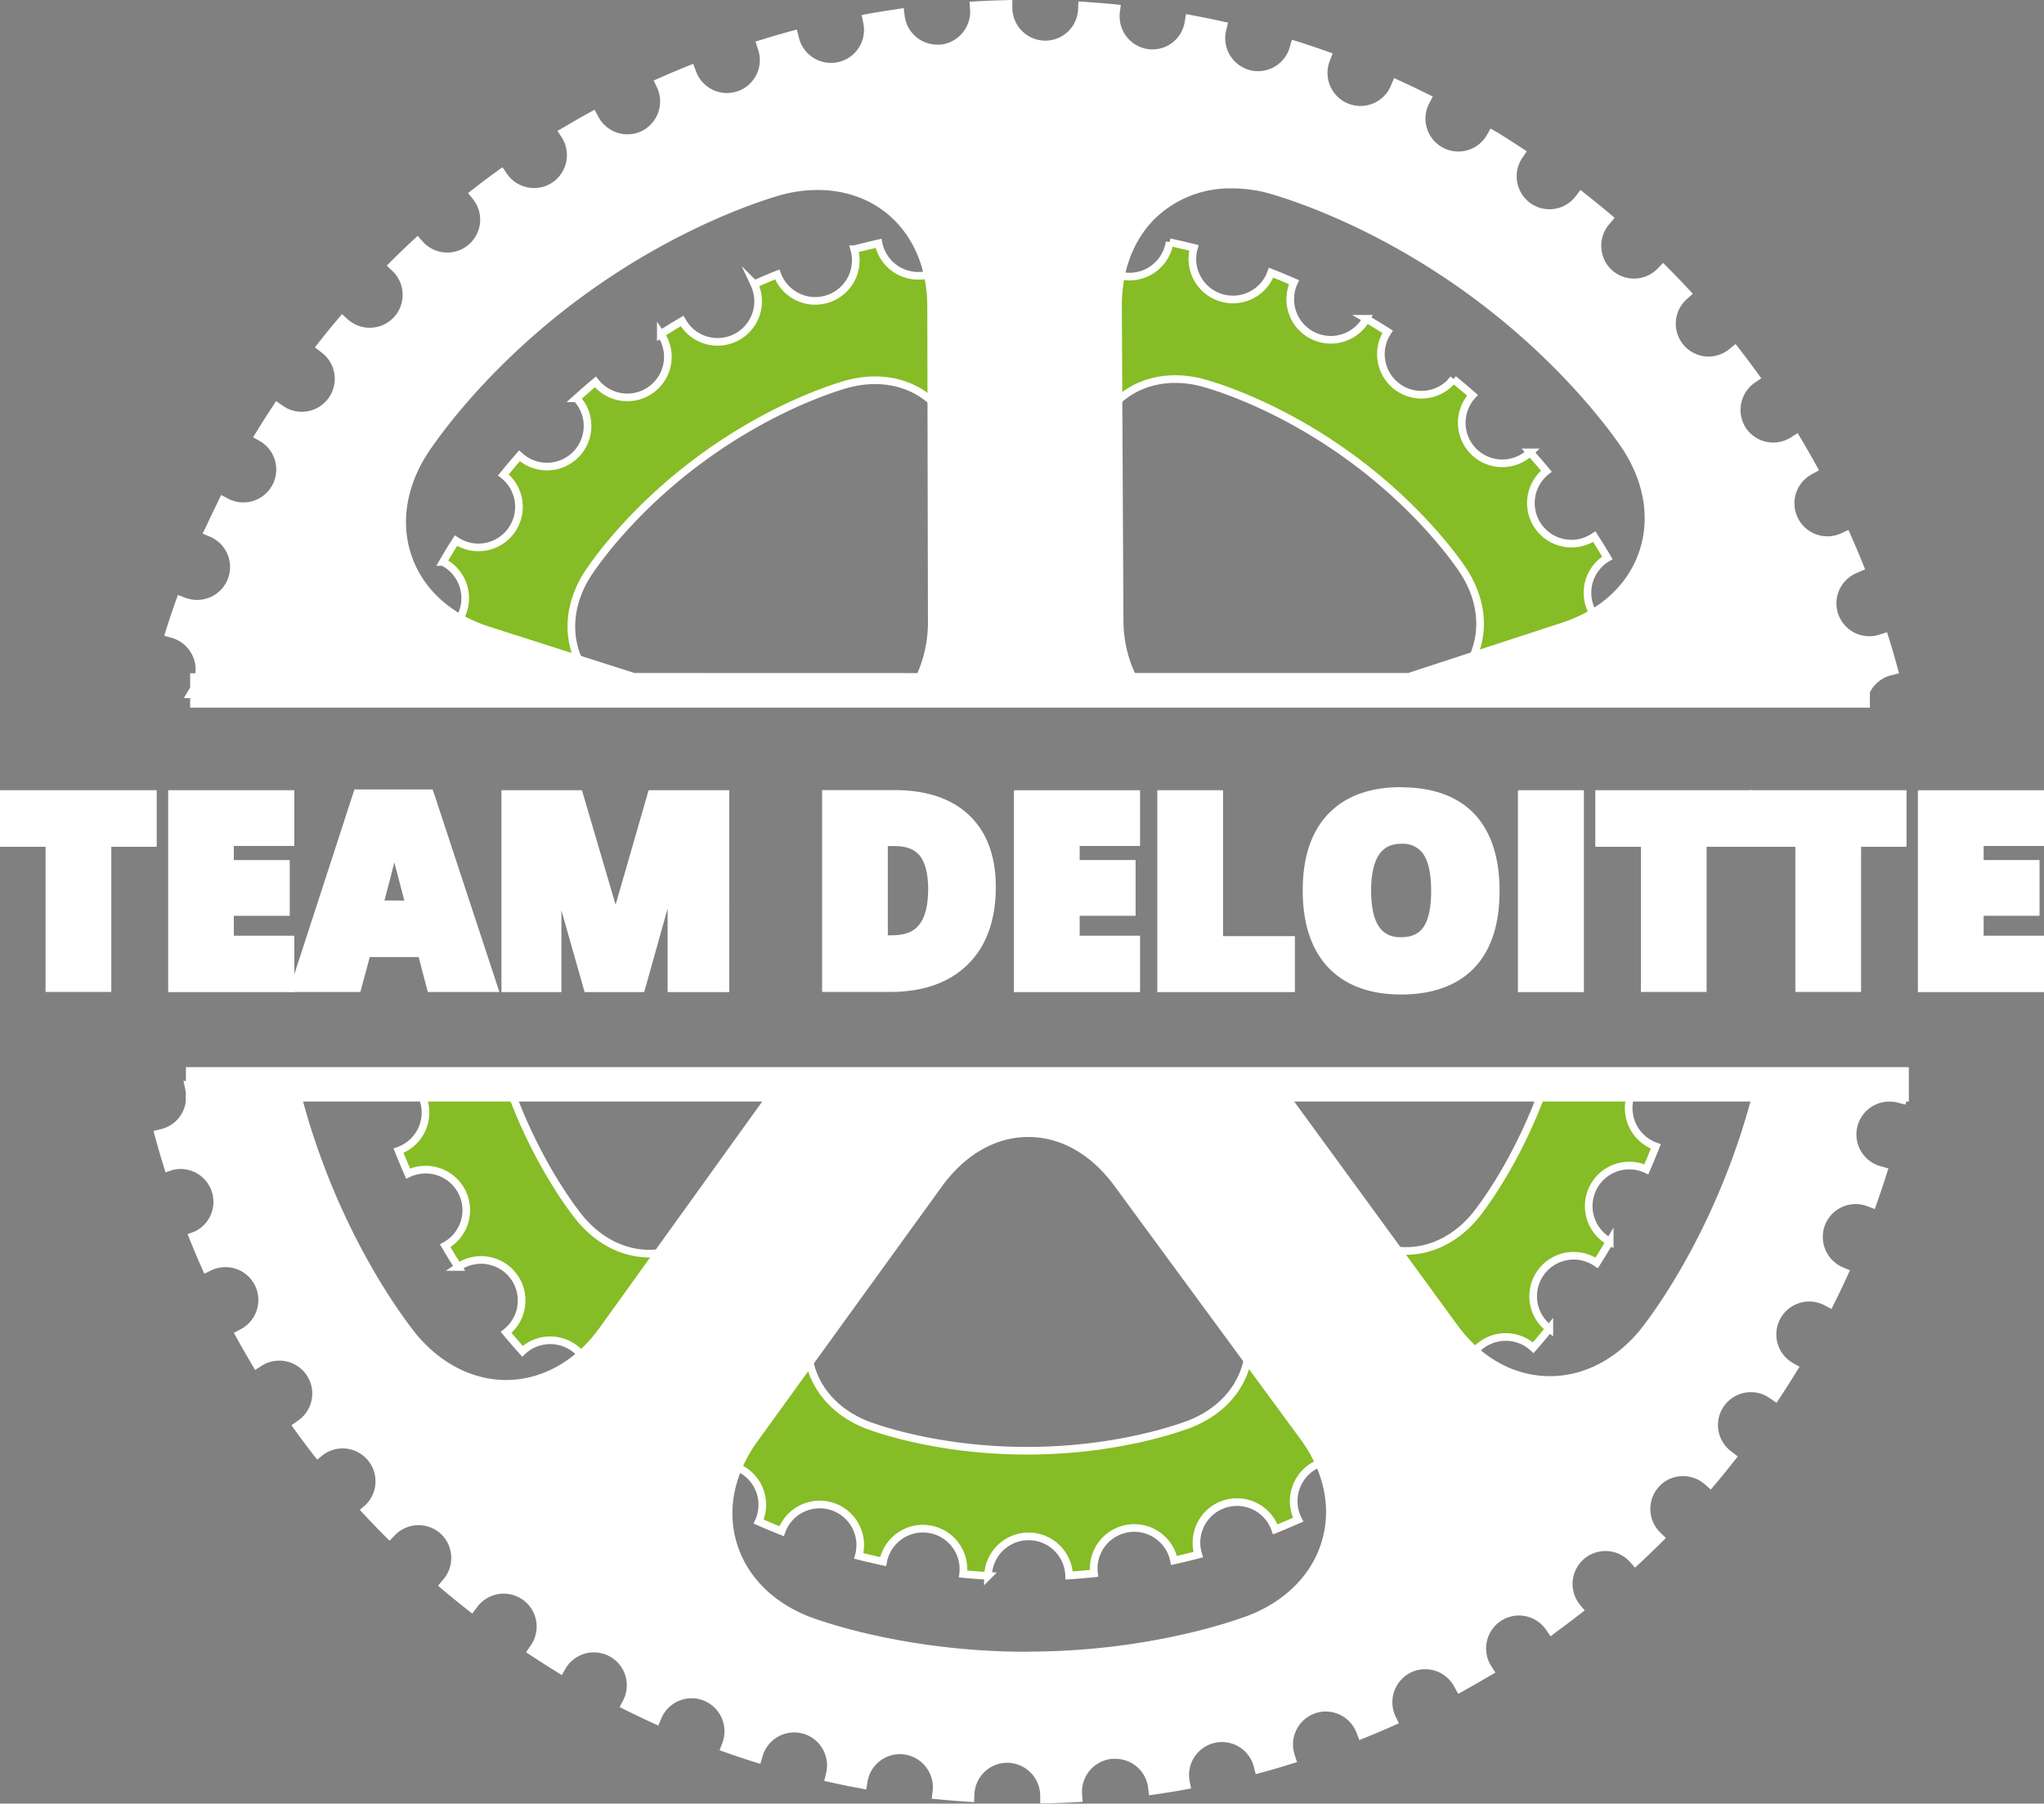 <svg xmlns="http://www.w3.org/2000/svg" viewBox="0 0 534.8 472.02"><rect x="0" y="0" width="534.8" height="472.02" fill="#808080" stroke="none"/><title>TeamDeloitte-Logo-White2019</title><g id="60835c3d-2c27-49d0-88a4-ebb6be9a4a7f" data-name="Crank Split"><polygon points="12.92 258.64 12.92 220.6 1 220.6 1 207.81 40.01 207.81 40.01 220.6 28.12 220.6 28.12 258.64 12.92 258.64" fill="#fff"/><path d="M39,208.81V219.6H27.12v38H13.92v-38H2V208.81H39m2-2H0V221.6H11.92v38h17.2v-38H41V206.81Z" fill="#fff"/><polygon points="44.99 258.64 44.99 207.81 75.98 207.81 75.98 220.4 60.18 220.4 60.18 226.08 74.81 226.08 74.81 238.66 60.18 238.66 60.18 245.88 75.98 245.88 75.98 258.64 44.99 258.64" fill="#fff"/><path d="M75,208.81V219.4H59.18v7.68H73.81v10.59H59.18v9.21H75v10.76H46V208.81H75m2-2H44v52.83H77V244.88H61.18v-5.21H75.81V225.08H61.18V221.4H77V206.81Z" fill="#fff"/><path d="M112.72,258.64l-2.41-9.15H96l-2.48,9.15H76.88l16.58-51h19.05l16.79,51Zm-5.67-22-1.77-6.77c-.49-1.75-1.08-4-1.8-6.92-.13-.55-.26-1.08-.38-1.57q-.12.51-.24,1.08c-.56,2.48-1.77,7.24-3.6,14.18Z" fill="#fff"/><path d="M111.79,208.61l16.13,49H113.49l-2.4-9.15H95.22l-2.47,9.15H78.25l15.93-49h17.61M98,237.67h10.39l-2.11-8c-.49-1.78-1.08-4.09-1.78-6.91s-1.17-4.86-1.39-6.08q-.3,1.69-1.19,5.61T98,237.67m15.27-31.06H92.73L92.28,208,76.35,257l-.85,2.62H94.28l.4-1.48,2.07-7.67h12.79l2,7.66.39,1.49h18.73l-.86-2.63-16.13-49-.46-1.37Zm-12.68,29.06c1.11-4.21,2-7.56,2.58-10,.45,1.78.84,3.27,1.18,4.52l1.44,5.49Z" fill="#fff"/><path d="M175.68,258.64V236.23c0-1.12,0-2.37,0-3.73,0-.53.05-1.37.1-2.5l-8,28.64H153.72l-8-28.19c.12,2.33.18,4.33.18,6v22.21H132.2V207.81h19.31l9.57,32.55,9.37-32.55h19.36v50.83Z" fill="#fff"/><path d="M188.81,208.81v48.83H176.68V236.23c0-1.11,0-2.35,0-3.71s.19-4.68.46-10h-.31L167,257.64H154.47l-10-35.17h-.3q.69,9,.7,14v21.21H133.2V208.81h17.57L161,243.48h.27l10-34.67h17.6m2-2H169.7l-.41,1.44-8.22,28.53-8.39-28.54-.42-1.43H131.2v52.83h15.69V238.25l5.66,19.94.41,1.45h15.59l.41-1.46,5.72-20.41v21.87h16.13V206.81Z" fill="#fff"/><path d="M216.1,258.64V207.81H234c8.06,0,14.4,2.11,18.84,6.28s6.71,10.28,6.71,18.1c0,8.39-2.37,15-7,19.55s-11.26,6.9-19.62,6.9Zm17.13-12.82c3.72,0,6.35-1,8-3.12s2.58-5.51,2.58-10c0-4.22-.81-7.36-2.42-9.32s-4-2.88-7.3-2.88h-2.84v25.36Z" fill="#fff"/><path d="M234,208.81q11.76,0,18.15,6t6.4,17.37q0,12.23-6.73,18.84t-18.92,6.61H217.1V208.81H234m-3.71,38h2.94q6,0,8.82-3.49t2.8-10.67q0-6.72-2.65-10t-8.07-3.24h-3.84v27.36m3.71-40H215.1v52.83h17.8c8.63,0,15.47-2.42,20.32-7.19s7.33-11.6,7.33-20.26c0-8.11-2.37-14.45-7-18.83s-11.19-6.55-19.52-6.55Zm-1.71,14.65h1.84c3,0,5.14.82,6.52,2.51s2.2,4.71,2.2,8.69c0,4.29-.79,7.46-2.36,9.41s-3.86,2.75-7.26,2.75h-.94V221.46Z" fill="#fff"/><polygon points="266.3 258.64 266.3 207.81 297.29 207.81 297.29 220.4 281.49 220.4 281.49 226.08 296.12 226.08 296.12 238.66 281.49 238.66 281.49 245.88 297.29 245.88 297.29 258.64 266.3 258.64" fill="#fff"/><path d="M296.29,208.81V219.4h-15.8v7.68h14.63v10.59H280.49v9.21h15.8v10.76h-29V208.81h29m2-2h-33v52.83h33V244.88h-15.8v-5.21h14.63V225.08H282.49V221.4h15.8V206.81Z" fill="#fff"/><polygon points="303.84 258.64 303.84 207.81 319.04 207.81 319.04 245.98 337.84 245.98 337.84 258.64 303.84 258.64" fill="#fff"/><path d="M318,208.81V247h18.8v10.66h-32V208.81H318m2-2h-17.2v52.83h36V245H320V206.81Z" fill="#fff"/><path d="M366.6,259.31c-7.91,0-14.08-2.28-18.35-6.76s-6.4-11-6.4-19.46,2.14-14.85,6.37-19.31S358.67,207,366.67,207s14.21,2.25,18.39,6.69,6.29,11,6.29,19.43-2.13,15-6.32,19.42S374.62,259.31,366.6,259.31Zm.07-39.45c-6,0-8.92,4.35-8.92,13.3s2.89,13.16,8.85,13.16c3,0,5.18-1,6.61-3s2.24-5.52,2.24-10.14-.76-8.09-2.27-10.23A7.35,7.35,0,0,0,366.67,219.86Z" fill="#fff"/><path d="M366.67,208q11.65,0,17.66,6.38t6,18.74q0,12.32-6.05,18.73t-17.7,6.42q-11.49,0-17.62-6.45t-6.13-18.77q0-12.19,6.1-18.62T366.67,208m-.07,39.28q5,0,7.43-3.44t2.42-10.72q0-7.32-2.45-10.81a8.37,8.37,0,0,0-7.33-3.49q-9.93,0-9.92,14.3t9.85,14.16m.07-41.28c-8.29,0-14.74,2.37-19.18,7.05s-6.64,11.38-6.64,20,2.25,15.49,6.68,20.15,10.87,7.07,19.07,7.07,14.75-2.37,19.16-7,6.59-11.41,6.59-20.11-2.21-15.5-6.56-20.11-10.82-7-19.12-7Zm-.07,39.28c-3.37,0-7.85-1.26-7.85-12.16s4.52-12.3,7.92-12.3a6.45,6.45,0,0,1,5.69,2.64c1.39,2,2.09,5.22,2.09,9.66s-.69,7.63-2.06,9.57c-1.22,1.74-3.12,2.59-5.79,2.59Z" fill="#fff"/><rect x="398.16" y="207.81" width="15.26" height="50.83" fill="#fff"/><path d="M412.42,208.81v48.83H399.16V208.81h13.26m2-2H397.16v52.83h17.26V206.81Z" fill="#fff"/><polygon points="430.33 258.64 430.33 220.6 418.4 220.6 418.4 207.81 457.41 207.81 457.41 220.6 445.52 220.6 445.52 258.64 430.33 258.64" fill="#fff"/><path d="M456.41,208.81V219.6H444.52v38H431.33v-38H419.4V208.81h37m2-2h-41V221.6h11.93v38h17.19v-38h11.89V206.81Z" fill="#fff"/><polygon points="470.74 258.64 470.74 220.6 458.82 220.6 458.82 207.81 497.83 207.81 497.83 220.6 485.94 220.6 485.94 258.64 470.74 258.64" fill="#fff"/><path d="M496.83,208.81V219.6H484.94v38h-13.2v-38H459.82V208.81h37m2-2h-41V221.6h11.92v38h17.2v-38h11.89V206.81Z" fill="#fff"/><polygon points="502.81 258.64 502.81 207.81 533.8 207.81 533.8 220.4 518 220.4 518 226.08 532.63 226.08 532.63 238.66 518 238.66 518 245.88 533.8 245.88 533.8 258.64 502.81 258.64" fill="#fff"/><path d="M532.8,208.81V219.4H517v7.68h14.63v10.59H517v9.21h15.8v10.76h-29V208.81h29m2-2h-33v52.83h33V244.88H519v-5.21h14.63V225.08H519V221.4h15.8V206.81Z" fill="#fff"/><path d="M110.85,180.73h46.87c-8.85-7-11-19-4.28-30,0,0,9.67-15.8,30.25-30.86s38.56-19.51,38.56-19.51c15.9-3.93,28.94,6.26,29,22.64l.12,57.72h34.18l-.29-57.86C285.14,106.48,298.11,96.2,314,100c0,0,18,4.31,38.7,19.23S383.2,149.9,383.2,149.9c7.09,11.39,4.57,23.88-5.14,30.83h47.69a10.59,10.59,0,0,1,7-9.88q-1.22-3-2.53-6A10.61,10.61,0,0,1,420.56,146q-1.67-2.8-3.43-5.57a10.61,10.61,0,0,1-12.53-17.11c-1.38-1.67-2.81-3.31-4.27-4.94a10.61,10.61,0,0,1-15.06-14.93c-1.63-1.43-3.3-2.84-5-4.22a10.61,10.61,0,0,1-17.2-12.4c-1.84-1.17-3.71-2.31-5.58-3.4a10.61,10.61,0,0,1-18.92-9.58c-2-.87-4-1.71-6-2.49a10.61,10.61,0,0,1-20.19-6.49c-2.11-.54-4.24-1-6.36-1.49a10.61,10.61,0,0,1-21-3.23c-2.17-.2-4.35-.37-6.52-.49a10.6,10.6,0,0,1-21.2.09c-2.18.14-4.35.33-6.51.55a10.61,10.61,0,0,1-20.93,3.39c-2.13.48-4.25,1-6.35,1.54a10.61,10.61,0,0,1-20.15,6.6c-2,.8-4,1.65-6,2.53A10.61,10.61,0,0,1,178.47,84c-1.87,1.11-3.73,2.24-5.57,3.42a10.61,10.61,0,0,1-17.11,12.53c-1.67,1.39-3.31,2.82-4.94,4.28a10.61,10.61,0,0,1-14.93,15.06c-1.43,1.63-2.83,3.3-4.21,5a10.61,10.61,0,0,1-12.4,17.2c-1.18,1.84-2.31,3.7-3.41,5.58A10.6,10.6,0,0,1,106.32,166c-.86,2-1.7,4-2.49,6A10.6,10.6,0,0,1,110.85,180.73Z" fill="#86bc25" stroke="#fff" stroke-miterlimit="10" stroke-width="2"/><path d="M426.64,286.76a11.1,11.1,0,0,1,.79-1.83H403.85c-7.71,21.2-18,33.43-18,33.43-10.56,12.53-27.09,11.95-36.75-1.29l-23.45-32.14H282.72a28,28,0,0,1,3.68,4.13l35.27,48c9.7,13.2,5.25,29.14-9.88,35.42,0,0-17.11,7.1-42.61,7.19s-42.66-6.89-42.66-6.89c-15.18-6.17-19.74-22.07-10.14-35.35l34.93-48.28a28.43,28.43,0,0,1,3.76-4.25h-42.8l-23.53,32.74c-9.56,13.3-26.09,14-36.74,1.54,0,0-10.71-12.53-18.61-34.28H109.27a10.59,10.59,0,0,1-5,16.25c.8,2,1.65,4,2.52,6a10.61,10.61,0,0,1,9.69,18.87c1.1,1.87,2.24,3.73,3.42,5.56a10.61,10.61,0,0,1,12.53,17.11c1.39,1.68,2.82,3.32,4.27,4.95a10.61,10.61,0,0,1,15.07,14.92c1.63,1.44,3.29,2.84,5,4.22A10.6,10.6,0,0,1,174,385.24q2.77,1.75,5.58,3.41a10.61,10.61,0,0,1,18.92,9.57c2,.87,4,1.71,6,2.5a10.61,10.61,0,0,1,20.19,6.48c2.11.55,4.24,1,6.37,1.49A10.6,10.6,0,0,1,252,411.92c2.17.2,4.35.38,6.52.5a10.61,10.61,0,0,1,21.21-.1c2.17-.14,4.34-.33,6.51-.55a10.61,10.61,0,0,1,20.93-3.39q3.18-.7,6.35-1.53a10.6,10.6,0,0,1,20.14-6.61c2-.8,4-1.65,6-2.53A10.61,10.61,0,0,1,358.6,388q2.81-1.67,5.57-3.43a10.61,10.61,0,0,1,17.11-12.53c1.67-1.39,3.31-2.82,4.94-4.27a10.61,10.61,0,0,1,14.93-15.06c1.43-1.64,2.83-3.3,4.22-5a10.6,10.6,0,0,1,12.4-17.19q1.75-2.78,3.4-5.58a10.61,10.61,0,0,1,9.58-18.92c.87-2,1.7-4,2.49-6A10.61,10.61,0,0,1,426.64,286.76Z" fill="#86bc25" stroke="#fff" stroke-miterlimit="10" stroke-width="2"/><path d="M50.75,184.13v-2.5h-.9l.9-1.47v-3H52a9.66,9.66,0,0,0-6.74-11.22l-1-.28.31-1c.73-2.3,1.49-4.56,2.25-6.72l.35-1,1,.37a9.61,9.61,0,0,0,7.2-17.81l-.94-.4.43-.93c.94-2.07,1.94-4.16,3.05-6.39l.46-.92.9.48a9.61,9.61,0,0,0,9.3-16.81l-.89-.52.54-.87c1.13-1.85,2.38-3.8,3.8-6l.57-.86.84.58a9.61,9.61,0,0,0,13.23-2.29,9.66,9.66,0,0,0-2-13.28l-.81-.62.63-.8c1.6-2,3.06-3.81,4.47-5.49l.66-.79.77.68a9.6,9.6,0,0,0,13-14.1l-.73-.72.72-.72c1.78-1.76,3.45-3.36,5.11-4.91l.75-.7.68.77a9.6,9.6,0,0,0,14.64-12.43l-.65-.8.81-.63c1.8-1.39,3.7-2.82,5.67-4.25l.83-.61.58.85a9.61,9.61,0,0,0,16-10.57l-.55-.87.88-.52c2-1.18,4-2.37,6.14-3.54l.9-.49.47.91a9.61,9.61,0,0,0,17.2-8.56l-.43-.93.93-.41c2.07-.92,4.27-1.85,6.52-2.76l.95-.39.37,1a9.6,9.6,0,0,0,18.1-6.42l-.32-1,1-.3c2.18-.66,4.47-1.32,6.8-2l1-.27.25,1a9.57,9.57,0,0,0,9.31,7.3,10,10,0,0,0,2.11-.23,9.68,9.68,0,0,0,7.32-11.26l-.2-1,1-.18c2.35-.42,4.71-.8,7-1.13l1-.15.12,1a9.62,9.62,0,0,0,9.52,8.42,7.88,7.88,0,0,0,1,0,9.66,9.66,0,0,0,8.62-10.3l-.07-1,1,0c2.34-.13,4.72-.23,7.08-.29l1,0v1a9.66,9.66,0,0,0,9.41,9.59h.21A9.6,9.6,0,0,0,283,2.44l0-1,1,.07c2.35.15,4.73.34,7.06.57l1,.09-.13,1a9.66,9.66,0,0,0,8.18,10.68,8.93,8.93,0,0,0,1.37.1,9.57,9.57,0,0,0,9.47-8.08l.17-1,1,.19c2.29.43,4.63.91,6.94,1.41l1,.22-.24,1a9.6,9.6,0,0,0,18.55,5l.29-1,1,.31c2.23.71,4.49,1.46,6.71,2.25l1,.34-.36,1a9.64,9.64,0,0,0,5.38,12.34,9.4,9.4,0,0,0,3.58.7,9.6,9.6,0,0,0,8.85-5.85l.4-.94.93.43c2.09.95,4.24,2,6.4,3.05l.91.45-.47.91a9.6,9.6,0,0,0,16.81,9.28l.52-.88.87.53c1.84,1.13,3.8,2.37,6,3.8l.85.56-.58.84A9.67,9.67,0,0,0,399.8,54a9.61,9.61,0,0,0,13.28-2l.62-.82.8.64c2.23,1.76,4.05,3.25,5.74,4.67l.79.67-.68.76A9.67,9.67,0,0,0,421,71.34,9.61,9.61,0,0,0,434.45,71l.71-.74.72.73c1.76,1.78,3.36,3.45,4.91,5.11l.7.75-.78.68a9.61,9.61,0,0,0,12.43,14.65l.8-.65.63.81c1.46,1.89,2.89,3.8,4.24,5.67l.61.83-.85.58a9.61,9.61,0,0,0,10.56,16.05l.87-.55.53.88c1.21,2,2.39,4.1,3.52,6.14l.5.9-.91.47a9.68,9.68,0,0,0-4.17,12.81,9.62,9.62,0,0,0,12.71,4.4l.93-.43.42.93c1,2.18,1.88,4.38,2.75,6.52l.39.95-1,.37a9.6,9.6,0,0,0,3.4,18.59,9.29,9.29,0,0,0,3-.49l1-.31.29,1c.67,2.21,1.33,4.5,2,6.81l.27,1-1,.25a9.55,9.55,0,0,0-6.37,5.23v3.28Zm318-7,40.39-13.21c10.09-3.3,17.4-9.93,20.58-18.67s1.84-18.51-3.77-27.53c-.13-.22-13.74-21.79-41.77-42s-52.8-26.31-53-26.37a37.83,37.83,0,0,0-8.78-1.07,29.2,29.2,0,0,0-20.95,8.36c-5.72,5.75-8.84,14-8.8,23.26l.42,82.22a33.81,33.81,0,0,0,3.34,15Zm-128,0a34,34,0,0,0,3.12-14.81l-.17-82.22c0-18.49-12.26-31.41-29.72-31.41a37.79,37.79,0,0,0-9,1.14c-.25.06-25,6.34-52.85,26.75s-41.34,42.08-41.48,42.29c-5.54,9.06-6.81,18.85-3.56,27.56s10.59,15.29,20.71,18.52l38.13,12.18Z" fill="#fff"/><path d="M262.81,2.05A10.61,10.61,0,0,0,273.2,12.64h.23A10.61,10.61,0,0,0,284,2.48c2.34.15,4.69.34,7,.56a10.6,10.6,0,0,0,9,11.79,11.07,11.07,0,0,0,1.51.11A10.62,10.62,0,0,0,312.05,6c2.3.44,4.61.91,6.91,1.41a10.6,10.6,0,0,0,7.54,12.81,10.48,10.48,0,0,0,2.76.37,10.6,10.6,0,0,0,10.18-7.68q3.36,1.07,6.69,2.24a10.61,10.61,0,0,0,19.67,7.94c2.13,1,4.25,2,6.36,3A10.61,10.61,0,0,0,390.73,36.4c2,1.23,4,2.5,5.95,3.79a10.6,10.6,0,0,0,17.2,12.4q2.89,2.29,5.72,4.66a10.61,10.61,0,0,0,15.57,14.4c1.65,1.68,3.29,3.37,4.88,5.09a10.61,10.61,0,0,0,13.73,16.17q2.16,2.79,4.22,5.64a10.61,10.61,0,0,0,11.67,17.72c1.2,2,2.37,4.06,3.51,6.12a10.61,10.61,0,0,0,9.43,19c.95,2.15,1.86,4.31,2.75,6.49a10.61,10.61,0,0,0,7.07,20q1,3.36,1.95,6.77a10.59,10.59,0,0,0-7.13,6v2.5H51.75v-2.5h-.11c0-.07.07-.15.11-.23v-2.27h1c0-.08.06-.15.08-.23a10.61,10.61,0,0,0-7.31-13c.72-2.24,1.46-4.47,2.25-6.69a10.61,10.61,0,0,0,8-19.66q1.47-3.19,3-6.36A10.61,10.61,0,0,0,69,113.68c1.23-2,2.5-4,3.79-5.94a10.61,10.61,0,0,0,12.42-17.2q2.19-2.78,4.45-5.47a10.61,10.61,0,0,0,14.39-15.58q2.5-2.47,5.08-4.88A10.61,10.61,0,0,0,125.3,50.87c1.86-1.44,3.75-2.85,5.64-4.23A10.61,10.61,0,0,0,148.65,35q3-1.8,6.12-3.51a10.61,10.61,0,0,0,19-9.45c2.15-.95,4.32-1.86,6.49-2.75a10.62,10.62,0,0,0,9.92,6.86,10.5,10.5,0,0,0,3.55-.62,10.6,10.6,0,0,0,6.52-13.32q3.38-1,6.77-2a10.62,10.62,0,0,0,10.29,8.06,10.34,10.34,0,0,0,2.33-.26,10.6,10.6,0,0,0,8.08-12.43c2.31-.41,4.64-.78,7-1.12a10.61,10.61,0,0,0,10.51,9.3c.36,0,.71,0,1.07,0a10.61,10.61,0,0,0,9.52-11.37c2.35-.13,4.69-.23,7-.29M295.7,178.13h73.16l40.54-13.26c21.48-7,29.29-28.49,17.35-47.68,0,0-13.49-21.71-42-42.29s-53.4-26.53-53.4-26.53a38.78,38.78,0,0,0-9-1.1c-17.65,0-30.85,13.21-30.75,32.62l.42,82.23a34.77,34.77,0,0,0,3.72,16m-130,0h75.63a34.86,34.86,0,0,0,3.49-15.81l-.17-82.22c0-19.33-13.19-32.41-30.72-32.4a38.37,38.37,0,0,0-9.26,1.16S179.86,55,151.47,75.77s-41.74,42.58-41.74,42.58c-11.8,19.28-3.84,40.68,17.69,47.56l38.28,12.22M264.81,0l-2.05.05c-2.36.06-4.75.16-7.1.29l-2,.11.16,2a8.68,8.68,0,0,1-7.73,9.23,8.31,8.31,0,0,1-.87,0,8.6,8.6,0,0,1-8.52-7.55l-.25-2-2,.3c-2.29.33-4.65.71-7,1.13l-2,.36.4,2A8.61,8.61,0,0,1,209,9.73l-.5-2-2,.54c-2.34.64-4.64,1.3-6.83,2l-2,.6.64,2a8.6,8.6,0,0,1-16.22,5.74l-.73-1.91-1.89.77c-2.26.92-4.46,1.85-6.55,2.77l-1.88.83.88,1.86A8.65,8.65,0,0,1,168,34.25a8.49,8.49,0,0,1-3.83.9,8.59,8.59,0,0,1-7.64-4.63l-.95-1.82-1.79,1c-2.14,1.18-4.21,2.38-6.17,3.55l-1.77,1L147,36a8.63,8.63,0,0,1-2.53,11.79,8.54,8.54,0,0,1-4.72,1.42,8.64,8.64,0,0,1-7.12-3.74l-1.16-1.7L129.77,45c-2,1.43-3.88,2.87-5.69,4.27l-1.63,1.26,1.31,1.59a8.61,8.61,0,0,1-13.12,11.14l-1.36-1.54-1.5,1.4c-1.66,1.54-3.33,3.16-5.13,4.93l-1.46,1.45,1.48,1.42A8.61,8.61,0,0,1,91,83.58l-1.53-1.37-1.32,1.58c-1.43,1.69-2.9,3.5-4.49,5.51l-1.27,1.6L84,92.14a8.61,8.61,0,0,1-10.08,14l-1.68-1.16-1.12,1.71c-1.42,2.16-2.67,4.12-3.82,6l-1.08,1.75,1.78,1a8.61,8.61,0,0,1-4.33,16.05,8.46,8.46,0,0,1-4-1l-1.82-.95L57,131.35c-1.11,2.25-2.12,4.35-3.06,6.42L53,139.64l1.89.8A8.61,8.61,0,0,1,51.54,157a8.58,8.58,0,0,1-3.08-.57l-1.91-.74-.69,1.94c-.77,2.17-1.53,4.44-2.26,6.74l-.63,2,2,.57a8.65,8.65,0,0,1,6.16,9.26H49.75v3.75l-1.66,2.75h1.66v2.5h439.5v-4a8.54,8.54,0,0,1,5.61-4.49l2-.49-.53-2c-.64-2.32-1.3-4.62-2-6.83l-.6-1.95-1.94.64a8.8,8.8,0,0,1-2.69.43,8.61,8.61,0,0,1-3.05-16.66L488,149l-.77-1.9c-.88-2.18-1.82-4.39-2.77-6.55l-.83-1.88-1.85.88a8.63,8.63,0,0,1-11.39-4,8.65,8.65,0,0,1,3.73-11.47l1.82-1-1-1.79c-1.14-2.06-2.33-4.13-3.54-6.17l-1.05-1.77-1.74,1.1A8.59,8.59,0,0,1,456.81,112a8.65,8.65,0,0,1,2.32-11.84l1.7-1.16-1.21-1.66c-1.36-1.88-2.79-3.79-4.26-5.69l-1.26-1.63-1.59,1.3a8.66,8.66,0,0,1-5.45,2,8.61,8.61,0,0,1-5.68-15.07l1.54-1.36-1.4-1.51c-1.55-1.66-3.17-3.34-4.93-5.12l-1.44-1.46-1.42,1.47a8.61,8.61,0,0,1-12.05.35,8.66,8.66,0,0,1-.58-12L422.46,57l-1.57-1.32c-1.69-1.43-3.53-2.92-5.77-4.7l-1.6-1.27-1.24,1.63a8.61,8.61,0,0,1-11.9,1.8,8.66,8.66,0,0,1-2.05-11.86l1.15-1.68-1.7-1.12c-2.2-1.44-4.16-2.69-6-3.82L390,33.63l-1,1.77a8.61,8.61,0,0,1-15.07-8.32l.95-1.81-1.83-.91c-2.17-1.08-4.33-2.11-6.42-3.06l-1.87-.86-.8,1.89a8.61,8.61,0,0,1-16-6.45l.73-1.92-1.94-.68c-2.23-.78-4.5-1.54-6.74-2.26l-2-.62-.57,2a8.64,8.64,0,0,1-8.26,6.23,8.46,8.46,0,0,1-2.24-.3,8.64,8.64,0,0,1-6.12-10.4l.49-2-2-.44c-2.33-.51-4.67-1-7-1.42l-2-.38-.33,2a8.55,8.55,0,0,1-8.48,7.24,8.48,8.48,0,0,1-1.23-.09A8.66,8.66,0,0,1,293,3.28l.25-2-2-.2c-2.34-.22-4.73-.41-7.09-.57l-2-.13-.08,2a8.59,8.59,0,0,1-8.59,8.26h-.19a8.66,8.66,0,0,1-8.43-8.59V0Zm32.13,176.13a33,33,0,0,1-3-14l-.42-82.22c0-9,3-17,8.51-22.55a28.2,28.2,0,0,1,20.24-8.06,36.78,36.78,0,0,1,8.54,1c.25.06,24.85,6.13,52.7,26.22s41.37,41.5,41.5,41.72c5.45,8.75,6.75,18.22,3.68,26.66s-10.16,14.85-20,18.06l-40.23,13.16Zm-130.93,0L128,164c-9.81-3.14-16.94-9.5-20.08-17.92s-1.89-17.9,3.49-26.68c.13-.22,13.5-21.74,41.21-42s52.26-26.52,52.5-26.58a36.85,36.85,0,0,1,8.78-1.1c16.87,0,28.68,12.5,28.72,30.4l.17,82.22a33.39,33.39,0,0,1-2.75,13.81Z" fill="#fff"/><path d="M273.26,470a9.67,9.67,0,0,0-9.41-9.6h-.2a9.58,9.58,0,0,0-9.6,9.21l0,1-1-.06c-2.45-.16-4.82-.36-7.06-.57l-1-.1.12-1a9.66,9.66,0,0,0-8.18-10.68,10.39,10.39,0,0,0-1.37-.09,9.56,9.56,0,0,0-9.47,8.07l-.16,1-1-.19c-2.39-.45-4.73-.93-6.94-1.42l-1-.22.25-1a9.6,9.6,0,0,0-18.55-5l-.29,1-1-.31c-2.21-.7-4.47-1.46-6.72-2.25l-1-.34.36-1a9.61,9.61,0,0,0-17.81-7.2l-.4.95-.93-.43c-2.07-.95-4.22-2-6.4-3.05l-.91-.46.47-.9a9.65,9.65,0,0,0-3.86-12.88,9.54,9.54,0,0,0-4.63-1.2,9.65,9.65,0,0,0-8.32,4.79l-.52.89-.87-.54c-1.82-1.11-3.78-2.36-6-3.8l-.86-.56.58-.84A9.61,9.61,0,0,0,124,420l-.61.81-.8-.63c-2.17-1.72-4-3.25-5.75-4.68l-.79-.66.68-.77a9.6,9.6,0,0,0-7.18-16,9.53,9.53,0,0,0-6.92,2.94l-.71.73-.72-.72c-1.72-1.75-3.37-3.47-4.9-5.11l-.71-.75.78-.68a9.61,9.61,0,0,0-12.43-14.65l-.8.65-.63-.81c-1.46-1.89-2.89-3.8-4.25-5.67l-.6-.83.85-.58a9.61,9.61,0,0,0-5.43-17.54,9.52,9.52,0,0,0-5.13,1.49l-.87.55-.53-.89c-1.22-2.05-2.4-4.12-3.52-6.14l-.5-.9.91-.47A9.66,9.66,0,0,0,67.6,336,9.57,9.57,0,0,0,59,330.62a9.45,9.45,0,0,0-4.1.93L54,332l-.41-.94c-1-2.16-1.88-4.35-2.76-6.52l-.39-.95,1-.36A9.61,9.61,0,0,0,45,305.1l-1,.32-.29-1c-.68-2.24-1.34-4.53-2-6.8l-.27-1,1-.25a9.56,9.56,0,0,0,7.29-9.18h0l-.07-1v-.57l-.1-.61-.26-1.21h.36v-3.61H498.46v7H498l-.13.59-1-.25a9.61,9.61,0,0,0-5,18.56l1,.28-.32,1c-.71,2.24-1.47,4.5-2.25,6.71l-.34,1-1-.36a9.45,9.45,0,0,0-3.44-.64,9.6,9.6,0,0,0-3.77,18.44l.94.41-.42.93c-.95,2.07-1.95,4.16-3.06,6.39l-.45.92-.91-.48a9.61,9.61,0,0,0-9.3,16.81l.89.52-.54.87c-1.11,1.8-2.35,3.76-3.8,6l-.56.85-.84-.57a9.61,9.61,0,0,0-11.25,15.57l.82.62-.64.8c-1.72,2.16-3.14,3.91-4.47,5.48l-.66.79-.77-.68a9.6,9.6,0,0,0-13,14.11l.73.71-.72.72c-1.72,1.7-3.43,3.35-5.1,4.91l-.76.7-.68-.77a9.61,9.61,0,0,0-14.64,12.44l.65.8-.81.63c-1.88,1.45-3.78,2.88-5.67,4.25l-.83.6-.58-.85a9.61,9.61,0,0,0-16,10.58l.55.87-.88.52c-2,1.21-4.1,2.4-6.14,3.53l-.9.5-.47-.91a9.61,9.61,0,0,0-17.2,8.55l.44.93-.94.42c-2.08.92-4.28,1.85-6.52,2.76l-.95.38-.37-.95a9.6,9.6,0,0,0-18.1,6.41l.32,1-1,.29c-2.23.68-4.52,1.34-6.8,2l-1,.27-.25-1a9.59,9.59,0,0,0-9.31-7.3,9.35,9.35,0,0,0-2.11.24,9.55,9.55,0,0,0-7.32,11.26l.2,1-1,.18c-2.34.41-4.69.79-7,1.13l-1,.14-.13-1a9.62,9.62,0,0,0-9.52-8.43c-.32,0-.65,0-1,.05a9.67,9.67,0,0,0-8.62,10.31l.08,1-1,.06c-2.4.13-4.79.23-7.08.28l-1,0ZM269,296.59c-8.88,0-17.2,4.75-23.44,13.37l-48.19,66.62c-6.23,8.6-8.24,18.26-5.68,27.2s9.39,16.06,19.23,20.06c.23.1,23.61,9.43,57.8,9.43h.68c34.56-.12,58.18-9.75,58.41-9.85,9.81-4.06,16.59-11.24,19.09-20.19s.41-18.6-5.87-27.16L292.38,309.8C286.12,301.28,277.83,296.59,269,296.59ZM78,287.22c1,3.61,2,7,3.09,10.44,10.8,32.85,27.24,52.31,27.41,52.51,6.58,7.69,15.08,11.93,23.95,11.93,9.6,0,18.77-5.1,25.17-14l43.76-60.88Zm302.49,60c6.51,8.92,15.41,13.82,25.08,13.82,8.93,0,17.48-4.29,24.05-12.1.17-.19,16.48-19.8,27.05-52.71.95-3,1.82-5.94,2.65-9.06H336.68Z" fill="#fff"/><path d="M497.46,281.22v5h-.3c0,.12-.05.25-.08.37a10.83,10.83,0,0,0-2.57-.32,10.61,10.61,0,0,0-2.94,20.81q-1.06,3.35-2.24,6.68a10.61,10.61,0,0,0-8,19.66c-1,2.14-2,4.25-3,6.37a10.6,10.6,0,0,0-10.27,18.55c-1.23,2-2.5,4-3.79,6a10.61,10.61,0,0,0-12.41,17.2c-1.47,1.84-2.95,3.67-4.46,5.46A10.61,10.61,0,0,0,433,402.53q-2.5,2.49-5.08,4.89a10.6,10.6,0,0,0-16.16,13.73c-1.87,1.45-3.74,2.86-5.64,4.24a10.61,10.61,0,0,0-17.71,11.67q-3,1.81-6.12,3.52a10.61,10.61,0,0,0-19,9.44q-3.22,1.43-6.49,2.75a10.62,10.62,0,0,0-9.92-6.85,10.48,10.48,0,0,0-3.55.61,10.62,10.62,0,0,0-6.52,13.33q-3.37,1-6.78,1.95a10.61,10.61,0,0,0-10.28-8.06,11,11,0,0,0-2.33.26,10.62,10.62,0,0,0-8.08,12.43q-3.47.62-7,1.13a10.61,10.61,0,0,0-10.51-9.31c-.35,0-.71,0-1.07.05a10.62,10.62,0,0,0-9.52,11.38c-2.35.13-4.69.23-7,.28a10.61,10.61,0,0,0-10.39-10.59h-.22a10.61,10.61,0,0,0-10.6,10.17c-2.34-.16-4.69-.34-7-.57a10.61,10.61,0,0,0-9-11.79,11.07,11.07,0,0,0-1.51-.11A10.62,10.62,0,0,0,225,466c-2.3-.44-4.61-.91-6.91-1.41a10.61,10.61,0,0,0-7.54-12.82,10.46,10.46,0,0,0-2.76-.36,10.6,10.6,0,0,0-10.18,7.67c-2.24-.71-4.47-1.45-6.69-2.24A10.59,10.59,0,0,0,185,443.23a10.46,10.46,0,0,0-4-.78,10.63,10.63,0,0,0-9.77,6.46q-3.2-1.47-6.36-3a10.61,10.61,0,0,0-18.57-10.25c-2-1.22-4-2.49-6-3.78a10.6,10.6,0,0,0-17.19-12.41c-1.94-1.53-3.86-3.07-5.73-4.65a10.61,10.61,0,0,0-15.57-14.41c-1.65-1.67-3.29-3.37-4.88-5.08A10.61,10.61,0,0,0,83.3,379.11q-2.17-2.79-4.24-5.64A10.61,10.61,0,0,0,67.4,355.75q-1.8-3-3.51-6.11a10.61,10.61,0,0,0-9.43-19c-1-2.15-1.86-4.32-2.75-6.5a10.6,10.6,0,0,0-7.07-20q-1-3.37-1.94-6.78a10.59,10.59,0,0,0,8-11.15h-.07v-.64c0-.25-.07-.5-.13-.75h.13v-3.61H497.46m-91.89,80.87c8.86,0,17.8-4.13,24.82-12.45,0,0,16.47-19.55,27.23-53.05,1.14-3.56,2.13-7,3-10.37H334.71l45,61.64c6.9,9.46,16.35,14.23,25.88,14.23m-273.12,1c9.6,0,19.1-4.84,26-14.42l44.9-62.46H76.7c1,3.78,2.11,7.7,3.44,11.75,11,33.42,27.6,52.85,27.6,52.85,7,8.21,15.91,12.28,24.71,12.28m136.29,71.17h.68c35.19-.13,58.79-9.92,58.79-9.92,20.88-8.66,27-30.65,13.64-48.87L293.18,309.2c-6.66-9.07-15.42-13.61-24.16-13.61s-17.6,4.6-24.25,13.79L196.57,376c-13.24,18.32-6.95,40.27,14,48.78,0,0,23.37,9.5,58.18,9.5m230.72-155H48.64v3.61H48l.53,2.42c0,.16,0,.31.08.47v2.5h0a8.54,8.54,0,0,1-6.45,7.21l-2,.49.54,2c.62,2.28,1.28,4.58,2,6.83l.6,2,1.94-.64A8.6,8.6,0,0,1,51,322.27l-1.92.72.77,1.9c.88,2.18,1.81,4.38,2.77,6.56l.83,1.88,1.86-.88A8.59,8.59,0,0,1,66.7,336.4,8.64,8.64,0,0,1,63,347.86l-1.82.95,1,1.8c1.13,2,2.32,4.11,3.55,6.17l1,1.77,1.73-1.11a8.61,8.61,0,0,1,9.47,14.38L76.24,373l1.21,1.67c1.36,1.87,2.79,3.79,4.26,5.69L83,382l1.59-1.3A8.61,8.61,0,0,1,95.7,393.79l-1.55,1.36,1.4,1.5c1.55,1.66,3.16,3.34,4.93,5.13l1.44,1.46,1.42-1.48a8.62,8.62,0,0,1,12-.34,8.66,8.66,0,0,1,.59,12L114.61,415l1.57,1.33c1.71,1.44,3.55,2.93,5.77,4.69l1.61,1.27,1.23-1.63a8.6,8.6,0,0,1,14,10.07l-1.15,1.68,1.71,1.12c2.2,1.44,4.16,2.69,6,3.82L147,438.4l1-1.77a8.61,8.61,0,0,1,15.07,8.31l-.95,1.82,1.83.91c2.19,1.08,4.35,2.11,6.42,3.06l1.87.86.8-1.89a8.61,8.61,0,0,1,7.93-5.25,8.46,8.46,0,0,1,3.21.63,8.65,8.65,0,0,1,4.82,11.06l-.73,1.92,1.94.68c2.27.8,4.54,1.56,6.74,2.26l2,.62.57-2a8.64,8.64,0,0,1,8.26-6.23,9,9,0,0,1,2.25.29,8.65,8.65,0,0,1,6.11,10.4l-.49,2,2,.44c2.23.49,4.57,1,7,1.42l2,.38.33-2a8.58,8.58,0,0,1,9.71-7.15,8.67,8.67,0,0,1,7.33,9.57l-.25,2,2,.19c2.26.22,4.65.41,7.09.57l2,.14.09-2.05a8.58,8.58,0,0,1,8.6-8.25h.18a8.66,8.66,0,0,1,8.43,8.6v2l2,0c2.3-.05,4.69-.15,7.11-.28l2-.11-.15-2A8.66,8.66,0,0,1,291,460.3c.29,0,.58,0,.87,0a8.62,8.62,0,0,1,8.53,7.55l.25,2,2-.29c2.31-.34,4.68-.72,7-1.14l2-.36-.4-2a8.61,8.61,0,0,1,16.79-3.76l.5,2,2-.53c2.3-.63,4.6-1.29,6.83-2l2-.6-.64-1.94A8.65,8.65,0,0,1,344,448.42a8.35,8.35,0,0,1,2.88-.5,8.65,8.65,0,0,1,8.05,5.56l.73,1.91,1.89-.77c2.25-.91,4.45-1.84,6.55-2.77L366,451l-.88-1.85a8.67,8.67,0,0,1,3.94-11.4,8.49,8.49,0,0,1,3.83-.9,8.6,8.6,0,0,1,7.64,4.63l1,1.82,1.79-1c2.07-1.15,4.14-2.34,6.17-3.55l1.77-1-1.1-1.74a8.65,8.65,0,0,1,2.53-11.8,8.61,8.61,0,0,1,11.84,2.33l1.16,1.7L407.3,427c1.88-1.37,3.8-2.81,5.69-4.27l1.63-1.26-1.3-1.59a8.61,8.61,0,0,1,13.11-11.15l1.36,1.54,1.51-1.4c1.67-1.56,3.4-3.22,5.12-4.93l1.46-1.44-1.48-1.42a8.65,8.65,0,0,1-.35-12,8.48,8.48,0,0,1,6.32-2.77,8.61,8.61,0,0,1,5.71,2.17l1.53,1.35,1.32-1.56c1.34-1.59,2.77-3.34,4.49-5.51l1.27-1.6-1.62-1.24a8.6,8.6,0,0,1,10.07-13.95l1.69,1.16,1.12-1.71c1.44-2.21,2.69-4.17,3.81-6l1.08-1.74-1.78-1a8.61,8.61,0,0,1,4.33-16.06,8.51,8.51,0,0,1,4,1l1.81.95.91-1.84c1.12-2.25,2.12-4.35,3.06-6.41l.86-1.87-1.89-.8a8.66,8.66,0,0,1-4.6-11.15,8.61,8.61,0,0,1,11.06-4.81l1.92.73.68-1.93c.79-2.24,1.55-4.5,2.27-6.75l.62-1.95-2-.57a8.61,8.61,0,0,1,4.48-16.63l2,.5.18-.81h.69v-9Zm-160.82,9H458c-.73,2.65-1.49,5.21-2.31,7.76-10.51,32.75-26.69,52.17-26.85,52.37-6.38,7.57-14.66,11.74-23.29,11.74-9.34,0-18-4.76-24.27-13.41l-42.66-58.46Zm-259.34,0H199.43l-42.62,59.3c-6.21,8.63-15.09,13.58-24.36,13.58-8.57,0-16.81-4.11-23.19-11.58-.17-.2-16.5-19.56-27.22-52.18-1-3-1.89-6-2.74-9.12Zm189.44,144c-34,0-57.2-9.26-57.43-9.35-9.54-3.88-16.16-10.78-18.64-19.41s-.51-18,5.53-26.34l48.19-66.62c6.05-8.36,14.08-13,22.63-13s16.49,4.54,22.55,12.8l48.67,66.27c6.1,8.31,8.13,17.65,5.71,26.3s-9,15.59-18.5,19.54c-.23.1-23.7,9.65-58,9.77Z" fill="#fff"/><path d="M497.27,282.63" fill="none" stroke="#000" stroke-miterlimit="10" stroke-width="5"/><path d="M50.64,287.63" fill="none" stroke="#000" stroke-miterlimit="10" stroke-width="5"/></g></svg>